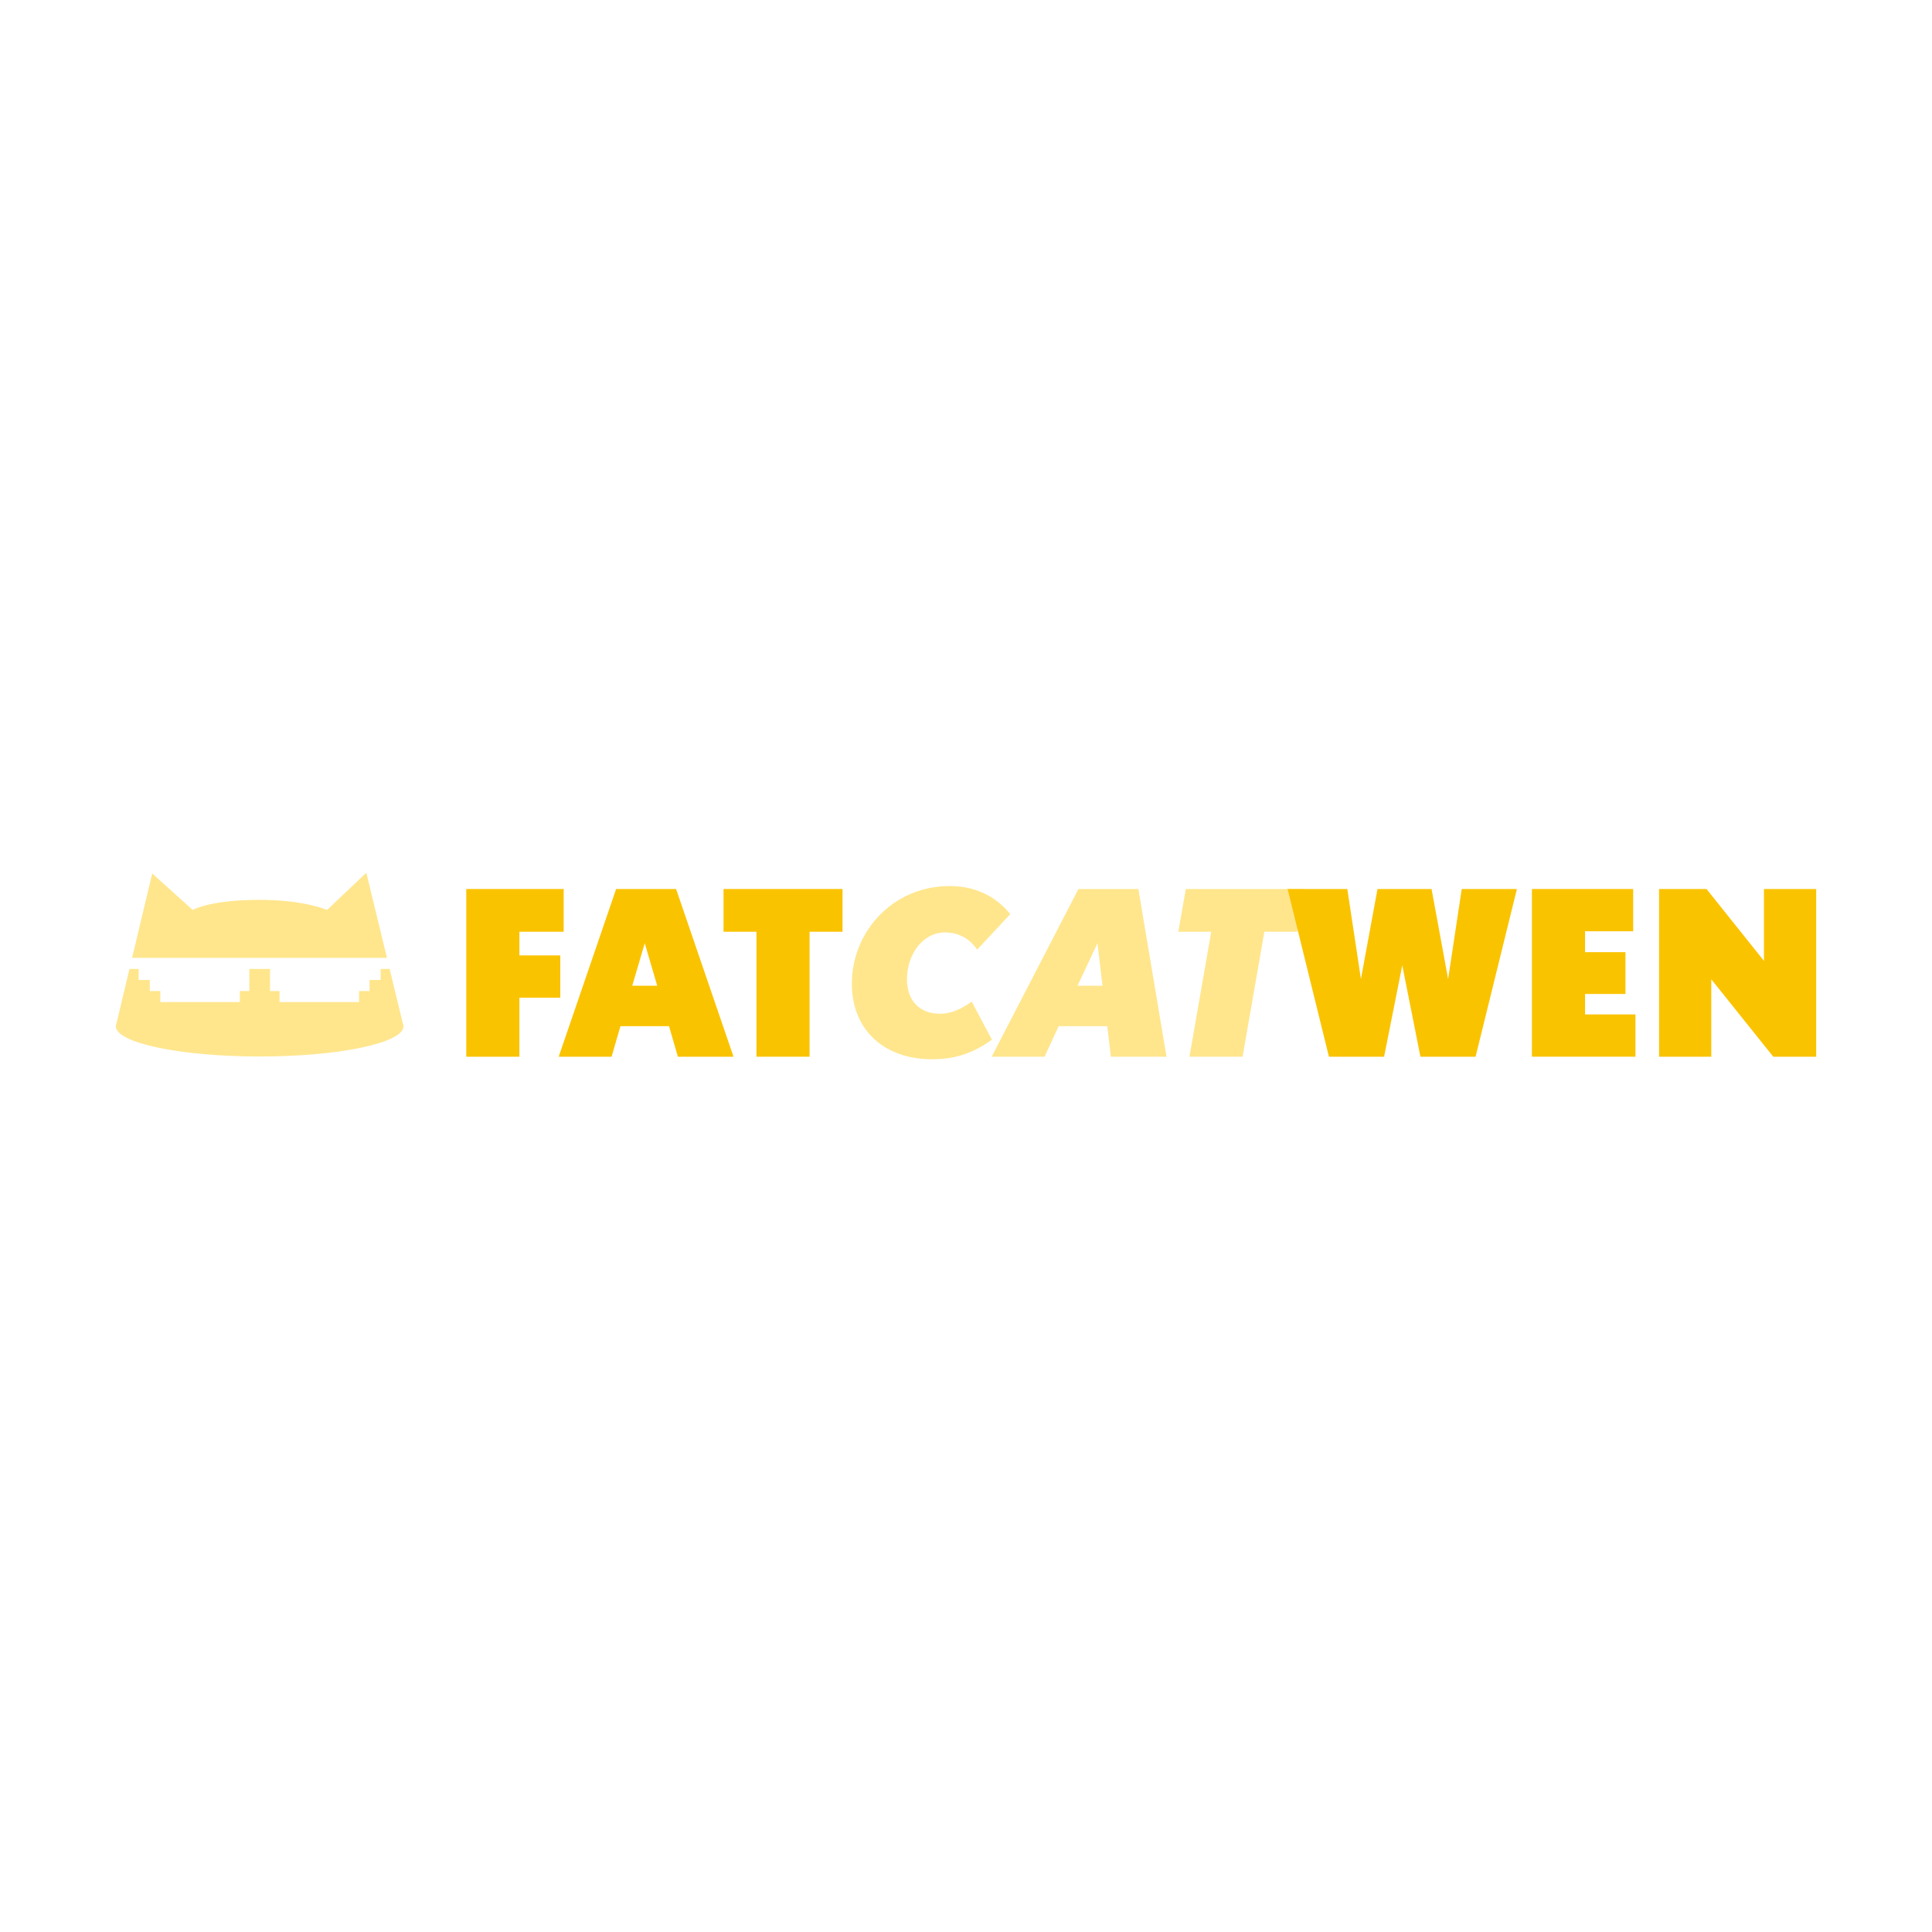 <?xml version="1.0" encoding="UTF-8"?>
<svg id="Warstwa_1" data-name="Warstwa 1" xmlns="http://www.w3.org/2000/svg" xmlns:xlink="http://www.w3.org/1999/xlink" viewBox="0 0 1080 1080">
  <defs>
    <style>
      .cls-1 {
        fill: #fac300;
      }

      .cls-2 {
        fill: none;
      }

      .cls-3 {
        fill: #ffe68d;
      }

      .cls-4 {
        clip-path: url(#clippath);
      }
    </style>
    <clipPath id="clippath">
      <rect class="cls-2" x="64.74" y="487.87" width="950.52" height="104.25"/>
    </clipPath>
  </defs>
  <g class="cls-4">
    <g>
      <path class="cls-1" d="M290.35,520.85v13.23h22.85v23.63h-22.85v33.01h-29.7v-93.76h54.45v23.89h-24.75,0Z"/>
      <path class="cls-1" d="M378.94,590.71l-4.95-17.08h-27.16l-4.95,17.08h-29.57l32.11-93.75h33.51l32.11,93.75h-31.1ZM360.41,527.27l-6.98,23.76h13.96l-6.98-23.76h0Z"/>
      <path class="cls-1" d="M452.56,520.85v69.86h-29.7v-69.86h-18.4v-23.89h66.51v23.89h-18.4Z"/>
      <path class="cls-3" d="M546.23,530.87c-1.65-2.57-7.11-9.63-17.9-9.63-12.69,0-21.32,12.46-21.32,26.2,0,11.68,6.73,19.26,18.54,19.26,6.22,0,11.93-2.7,17.64-6.8l11.3,21.32c-9.39,6.68-19.3,10.92-33.26,10.92-28.06,0-45.06-17.33-45.06-42.25,0-28.89,22.72-54.58,54.71-54.58,17.13,0,27.67,8.09,33.89,15.67l-18.54,19.9h0Z"/>
      <path class="cls-3" d="M620.99,590.71l-2.03-17.08h-27.16l-7.87,17.08h-29.57l48.49-93.75h33.51l15.74,93.75h-31.1ZM613.5,527.27l-11.17,23.76h13.97l-2.8-23.76Z"/>
      <path class="cls-3" d="M725.2,520.85h-18.4l-12.19,69.86h-29.7l12.18-69.86h-18.4l4.19-23.89h66.51l-4.19,23.89Z"/>
      <path class="cls-3" d="M216.32,535.45l-11.54-47.57-21.97,20.79s-12.77-5.66-37.62-5.66c-28.01,0-37.49,5.66-37.49,5.66l-22.61-20.41-11.25,47.2h142.47Z"/>
      <path class="cls-3" d="M217.81,541.63h-5v6.18h-6.24v6.18h-5.86v6.18h-44.46v-6.18h-5.3v-12.36h-11.58v12.36h-5.3v6.18h-44.46v-6.18h-5.86v-6.18h-6.24v-6.18h-5.14l-7.22,30.33c-.27.56-.41,1.14-.41,1.71,0,9.34,36,16.92,80.42,16.92s80.42-7.58,80.42-16.92c0-.59-.15-1.17-.42-1.74l-7.35-30.3Z"/>
      <path class="cls-1" d="M824.87,590.71h-30.84l-10.15-51.11-10.16,51.11h-30.84l-23.1-93.75h33.38l7.61,50.34,9.27-50.34h30.21l9.26,50.34,7.61-50.34h30.84l-23.1,93.75h.01Z"/>
      <path class="cls-1" d="M856.35,590.71v-93.75h56.61v23.63h-26.91v11.68h22.59v23.37h-22.59v11.43h28.18v23.63h-57.88Z"/>
      <path class="cls-1" d="M991.27,590.71l-34.65-43.28v43.28h-29.19v-93.75h26.53l32.11,40.19v-40.19h29.19v93.75h-23.99Z"/>
    </g>
  </g>
</svg>